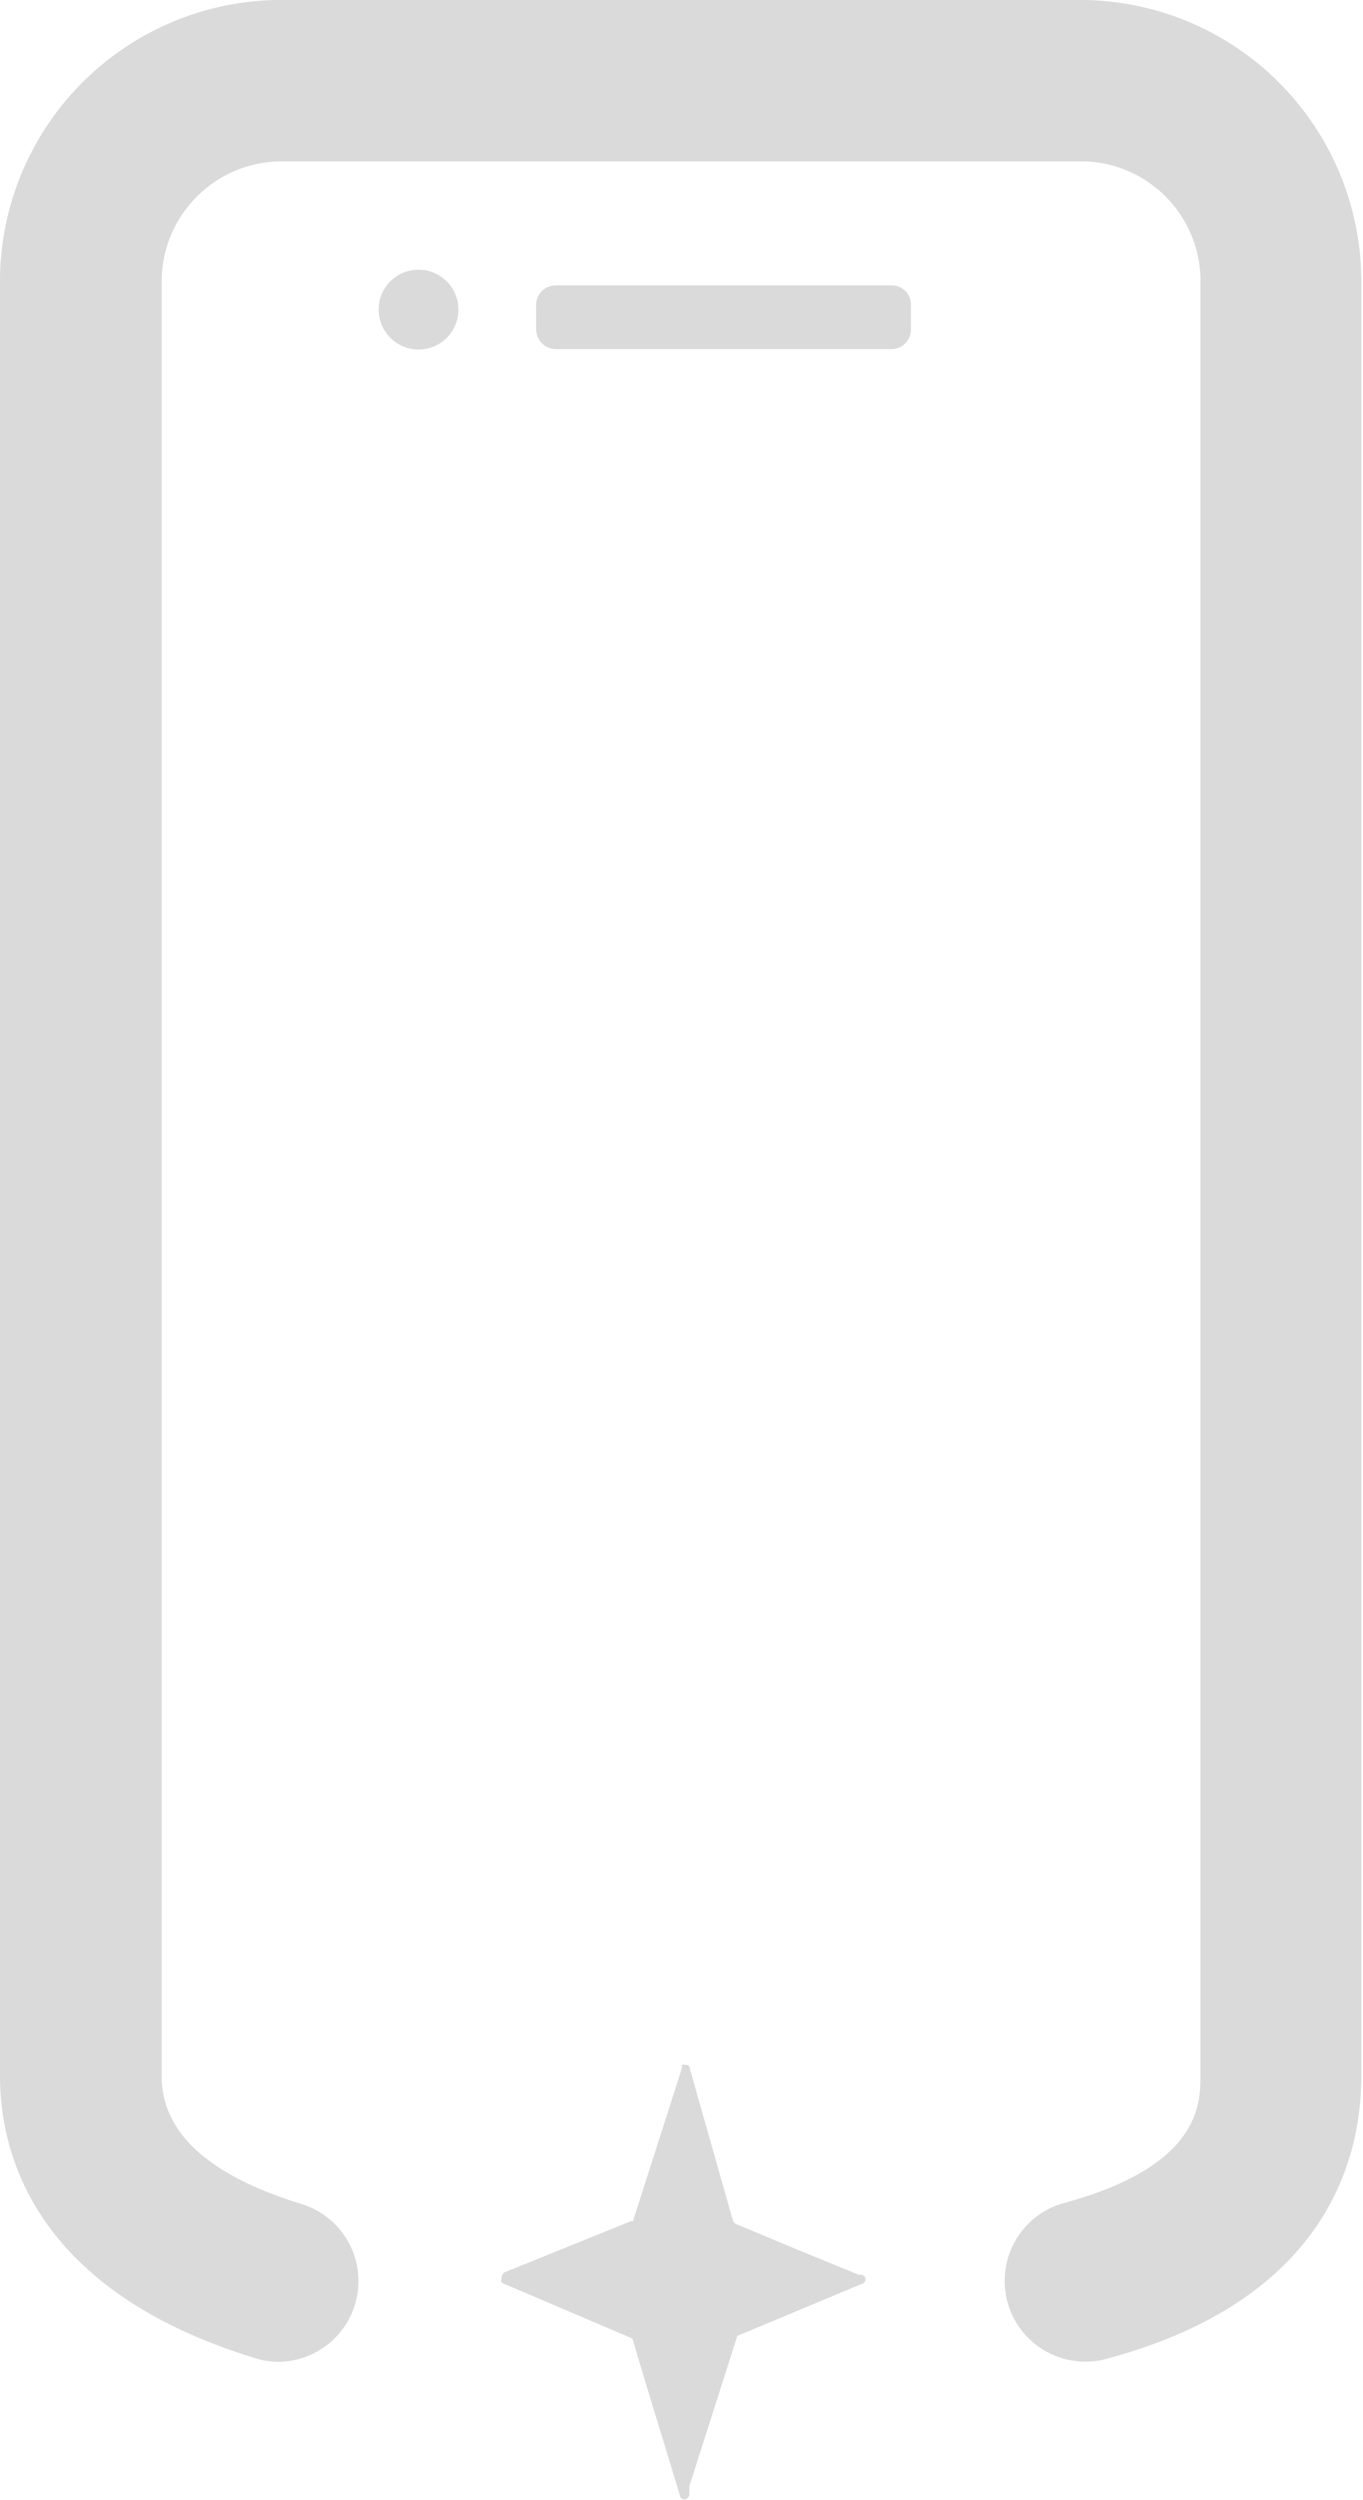<svg xmlns="http://www.w3.org/2000/svg" viewBox="0 0 32.11 58.87"><defs><style>.cls-1{fill:#dadada;}</style></defs><g id="Capa_2" data-name="Capa 2"><g id="Capa_2-2" data-name="Capa 2"><path class="cls-1" d="M20.39,53.65a.12.12,0,0,1-.1.13L17.37,55,17,56.16l-.76,2.38,0,.11s0,.05,0,.08v0a.13.13,0,0,1-.12.12s-.1,0-.11-.12l-.79-2.59-.3-1a.11.11,0,0,0-.05-.09l-3.05-1.3h0a.12.12,0,0,1,0-.1.14.14,0,0,1,.1-.16l2.94-1.19.05,0,1-3.12.16-.5a.43.43,0,0,0,0,0,.09.09,0,0,1,0-.06.13.13,0,0,1,.08,0c.05,0,.1,0,.11.12l1,3.52a.15.15,0,0,0,.09.11l1.34.56,1.54.63.07,0a.12.12,0,0,1,.09.09v0"/><path class="cls-1" d="M10.8,7.28a.94.94,0,1,1-.93-.93.94.94,0,0,1,.93.93"/><path class="cls-1" d="M21,8.22h-7.9a.47.47,0,0,1-.47-.46V7.18a.46.46,0,0,1,.47-.46H21a.45.45,0,0,1,.46.46v.58a.46.46,0,0,1-.46.46"/><path class="cls-1" d="M6.54,55.61A1.77,1.77,0,0,1,6,55.52c-5.2-1.59-6-4.83-6-6.63V6.71A6.63,6.63,0,0,1,6.54,0h19a6.63,6.63,0,0,1,6.53,6.71V48.89c0,1.89-.78,5.25-6,6.65a1.9,1.9,0,0,1-1-3.67c3.21-.87,3.21-2.34,3.21-3V6.71A2.82,2.82,0,0,0,25.58,3.8h-19A2.83,2.83,0,0,0,3.81,6.71V48.89c0,1.32,1.1,2.33,3.28,3a1.9,1.9,0,0,1-.55,3.72"/></g></g></svg>
